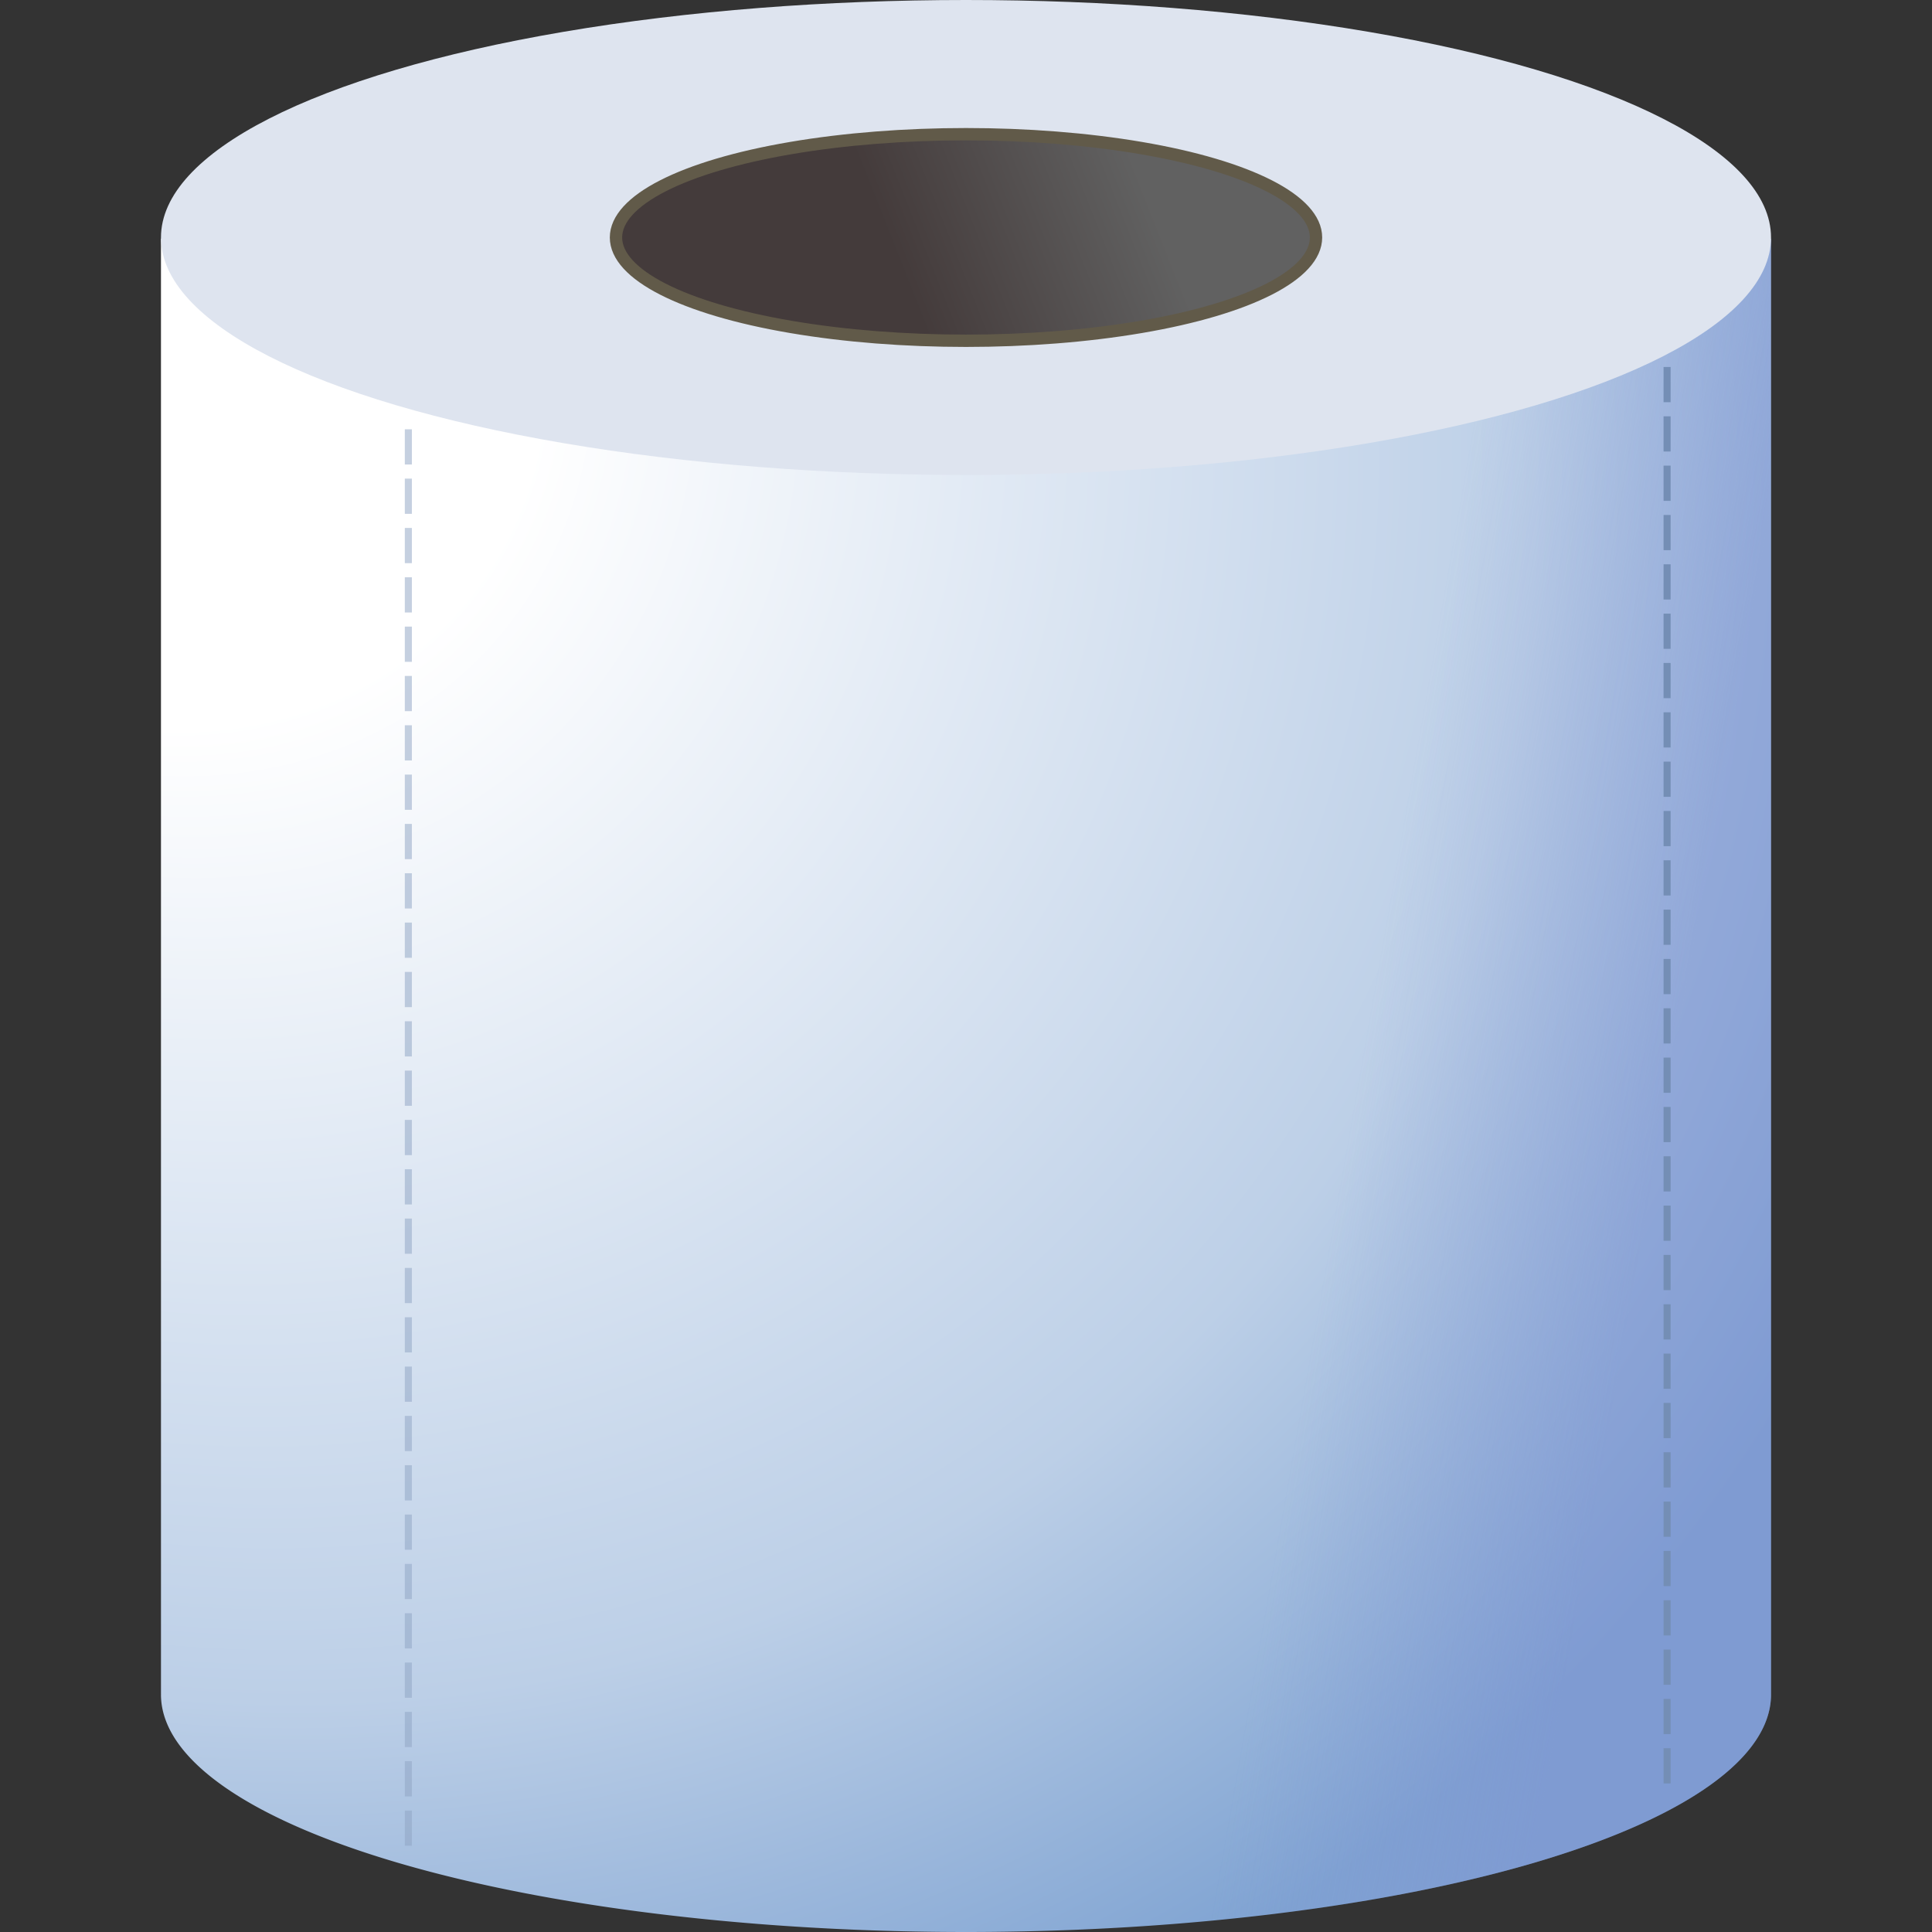 <?xml version="1.0" encoding="UTF-8" standalone="no"?>
<!-- Created with Inkscape (http://www.inkscape.org/) -->

<svg
   width="90"
   height="90"
   viewBox="0 0 23.812 23.812"
   version="1.1"
   id="svg1"
   sodipodi:docname="medal-toilet-paper.svg"
   inkscape:version="1.3.2 (1:1.3.2+202311252150+091e20ef0f)"
   xmlns:inkscape="http://www.inkscape.org/namespaces/inkscape"
   xmlns:sodipodi="http://sodipodi.sourceforge.net/DTD/sodipodi-0.dtd"
   xmlns:xlink="http://www.w3.org/1999/xlink"
   xmlns="http://www.w3.org/2000/svg"
   xmlns:svg="http://www.w3.org/2000/svg">
  <rect x="0" y="0" width="23.812" height="23.812" fill="#333333" stroke="none"/>
  <sodipodi:namedview
     id="namedview1"
     pagecolor="#505050"
     bordercolor="#eeeeee"
     borderopacity="1"
     inkscape:showpageshadow="0"
     inkscape:pageopacity="0"
     inkscape:pagecheckerboard="0"
     inkscape:deskcolor="#d1d1d1"
     inkscape:zoom="2.25"
     inkscape:cx="113.11111"
     inkscape:cy="134.66667"
     inkscape:window-width="1920"
     inkscape:window-height="1005"
     inkscape:window-x="874"
     inkscape:window-y="1080"
     inkscape:window-maximized="1"
     inkscape:current-layer="layer1"
     showgrid="false" />
  <defs
     id="defs1">
    <linearGradient
       id="linearGradient12">
      <stop
         style="stop-color:#7f91d2;stop-opacity:0;"
         offset="0.748"
         id="stop11" />
      <stop
         style="stop-color:#7f91d2;stop-opacity:0.446;"
         offset="0.938"
         id="stop12" />
    </linearGradient>
    <linearGradient
       id="linearGradient8">
      <stop
         style="stop-color:#ffffff;stop-opacity:1;"
         offset="0.203"
         id="stop4" />
      <stop
         style="stop-color:#bccfe7;stop-opacity:1;"
         offset="0.696"
         id="stop7" />
      <stop
         style="stop-color:#7fa3d2;stop-opacity:1;"
         offset="0.938"
         id="stop9" />
    </linearGradient>
    <linearGradient
       id="linearGradient5">
      <stop
         style="stop-color:#7fa3d2;stop-opacity:1;"
         offset="0"
         id="stop5" />
      <stop
         style="stop-color:#bccfe7;stop-opacity:1;"
         offset="0.298"
         id="stop3" />
      <stop
         style="stop-color:#ffffff;stop-opacity:1;"
         offset="1"
         id="stop6" />
    </linearGradient>
    <linearGradient
       id="linearGradient1">
      <stop
         style="stop-color:#443b3b;stop-opacity:1;"
         offset="0"
         id="stop1" />
      <stop
         style="stop-color:#616161;stop-opacity:1;"
         offset="1"
         id="stop2" />
    </linearGradient>
    <linearGradient
       xlink:href="#linearGradient1"
       id="linearGradient2"
       x1="103.603"
       y1="89.983"
       x2="114.716"
       y2="85.606"
       gradientUnits="userSpaceOnUse"
       gradientTransform="matrix(0.265,0,0,0.264,-16.358,-20.441)" />
    <linearGradient
       xlink:href="#linearGradient5"
       id="linearGradient6"
       x1="141.572"
       y1="137.462"
       x2="88.592"
       y2="138.761"
       gradientUnits="userSpaceOnUse"
       gradientTransform="matrix(0.265,0,0,0.264,-16.358,-20.441)" />
    <radialGradient
       inkscape:collect="always"
       xlink:href="#linearGradient8"
       id="radialGradient1"
       cx="12.203"
       cy="11.682"
       fx="12.203"
       fy="11.682"
       r="9.922"
       gradientTransform="matrix(1.996,1.692,-1.513,1.784,-5.048,-37.491)"
       gradientUnits="userSpaceOnUse" />
    <linearGradient
       inkscape:collect="always"
       xlink:href="#linearGradient12"
       id="linearGradient13"
       x1="2.15"
       y1="9.92"
       x2="21.828"
       y2="13.377"
       gradientUnits="userSpaceOnUse" />
  </defs>
  <g
     id="layer1">
    <path
       id="path1-2"
       style="fill:url(#radialGradient1);fill-opacity:1;stroke-width:0.531"
       d="M 1.984,2.941 V 20.88 h 0.001 a 9.922,2.927 0 0 0 -0.001,0.005 9.922,2.927 0 0 0 9.922,2.927 9.922,2.927 0 0 0 9.922,-2.927 9.922,2.927 0 0 0 -5.29e-4,-0.005 h 5.29e-4 V 2.941 Z" />
    <path
       id="path1-2-2"
       style="fill:url(#linearGradient13);fill-opacity:1;stroke-width:0.531"
       d="M 1.984,2.941 V 20.88 h 0.001 a 9.922,2.927 0 0 0 -0.001,0.005 9.922,2.927 0 0 0 9.922,2.927 9.922,2.927 0 0 0 9.922,-2.927 9.922,2.927 0 0 0 -5.29e-4,-0.005 h 5.29e-4 V 2.941 Z" />
    <ellipse
       style="fill:#dee4ef;stroke-width:0.531;fill-opacity:1"
       id="path1"
       cx="11.906"
       cy="2.927"
       rx="9.922"
       ry="2.927" />
    <ellipse
       style="fill:url(#linearGradient2);stroke:#615a49;stroke-width:0.152;stroke-dasharray:none;stroke-opacity:1"
       id="path1-7"
       cx="11.906"
       cy="2.927"
       rx="4.314"
       ry="1.273" />
    <path
       style="fill:#4f7bbc;fill-opacity:1;stroke:#8ea3c3;stroke-width:0.087;stroke-dasharray:0.434, 0.174;stroke-dashoffset:0;stroke-opacity:0.514"
       d="M 5.033,5.291 V 22.843"
       id="path6" />
    <path
       style="fill:#4971ad;fill-opacity:1;stroke:#748eb5;stroke-width:0.087;stroke-dasharray:0.434, 0.174;stroke-dashoffset:0;stroke-opacity:1"
       d="M 20.547,4.523 V 22.074"
       id="path6-6" />
  </g>
</svg>

